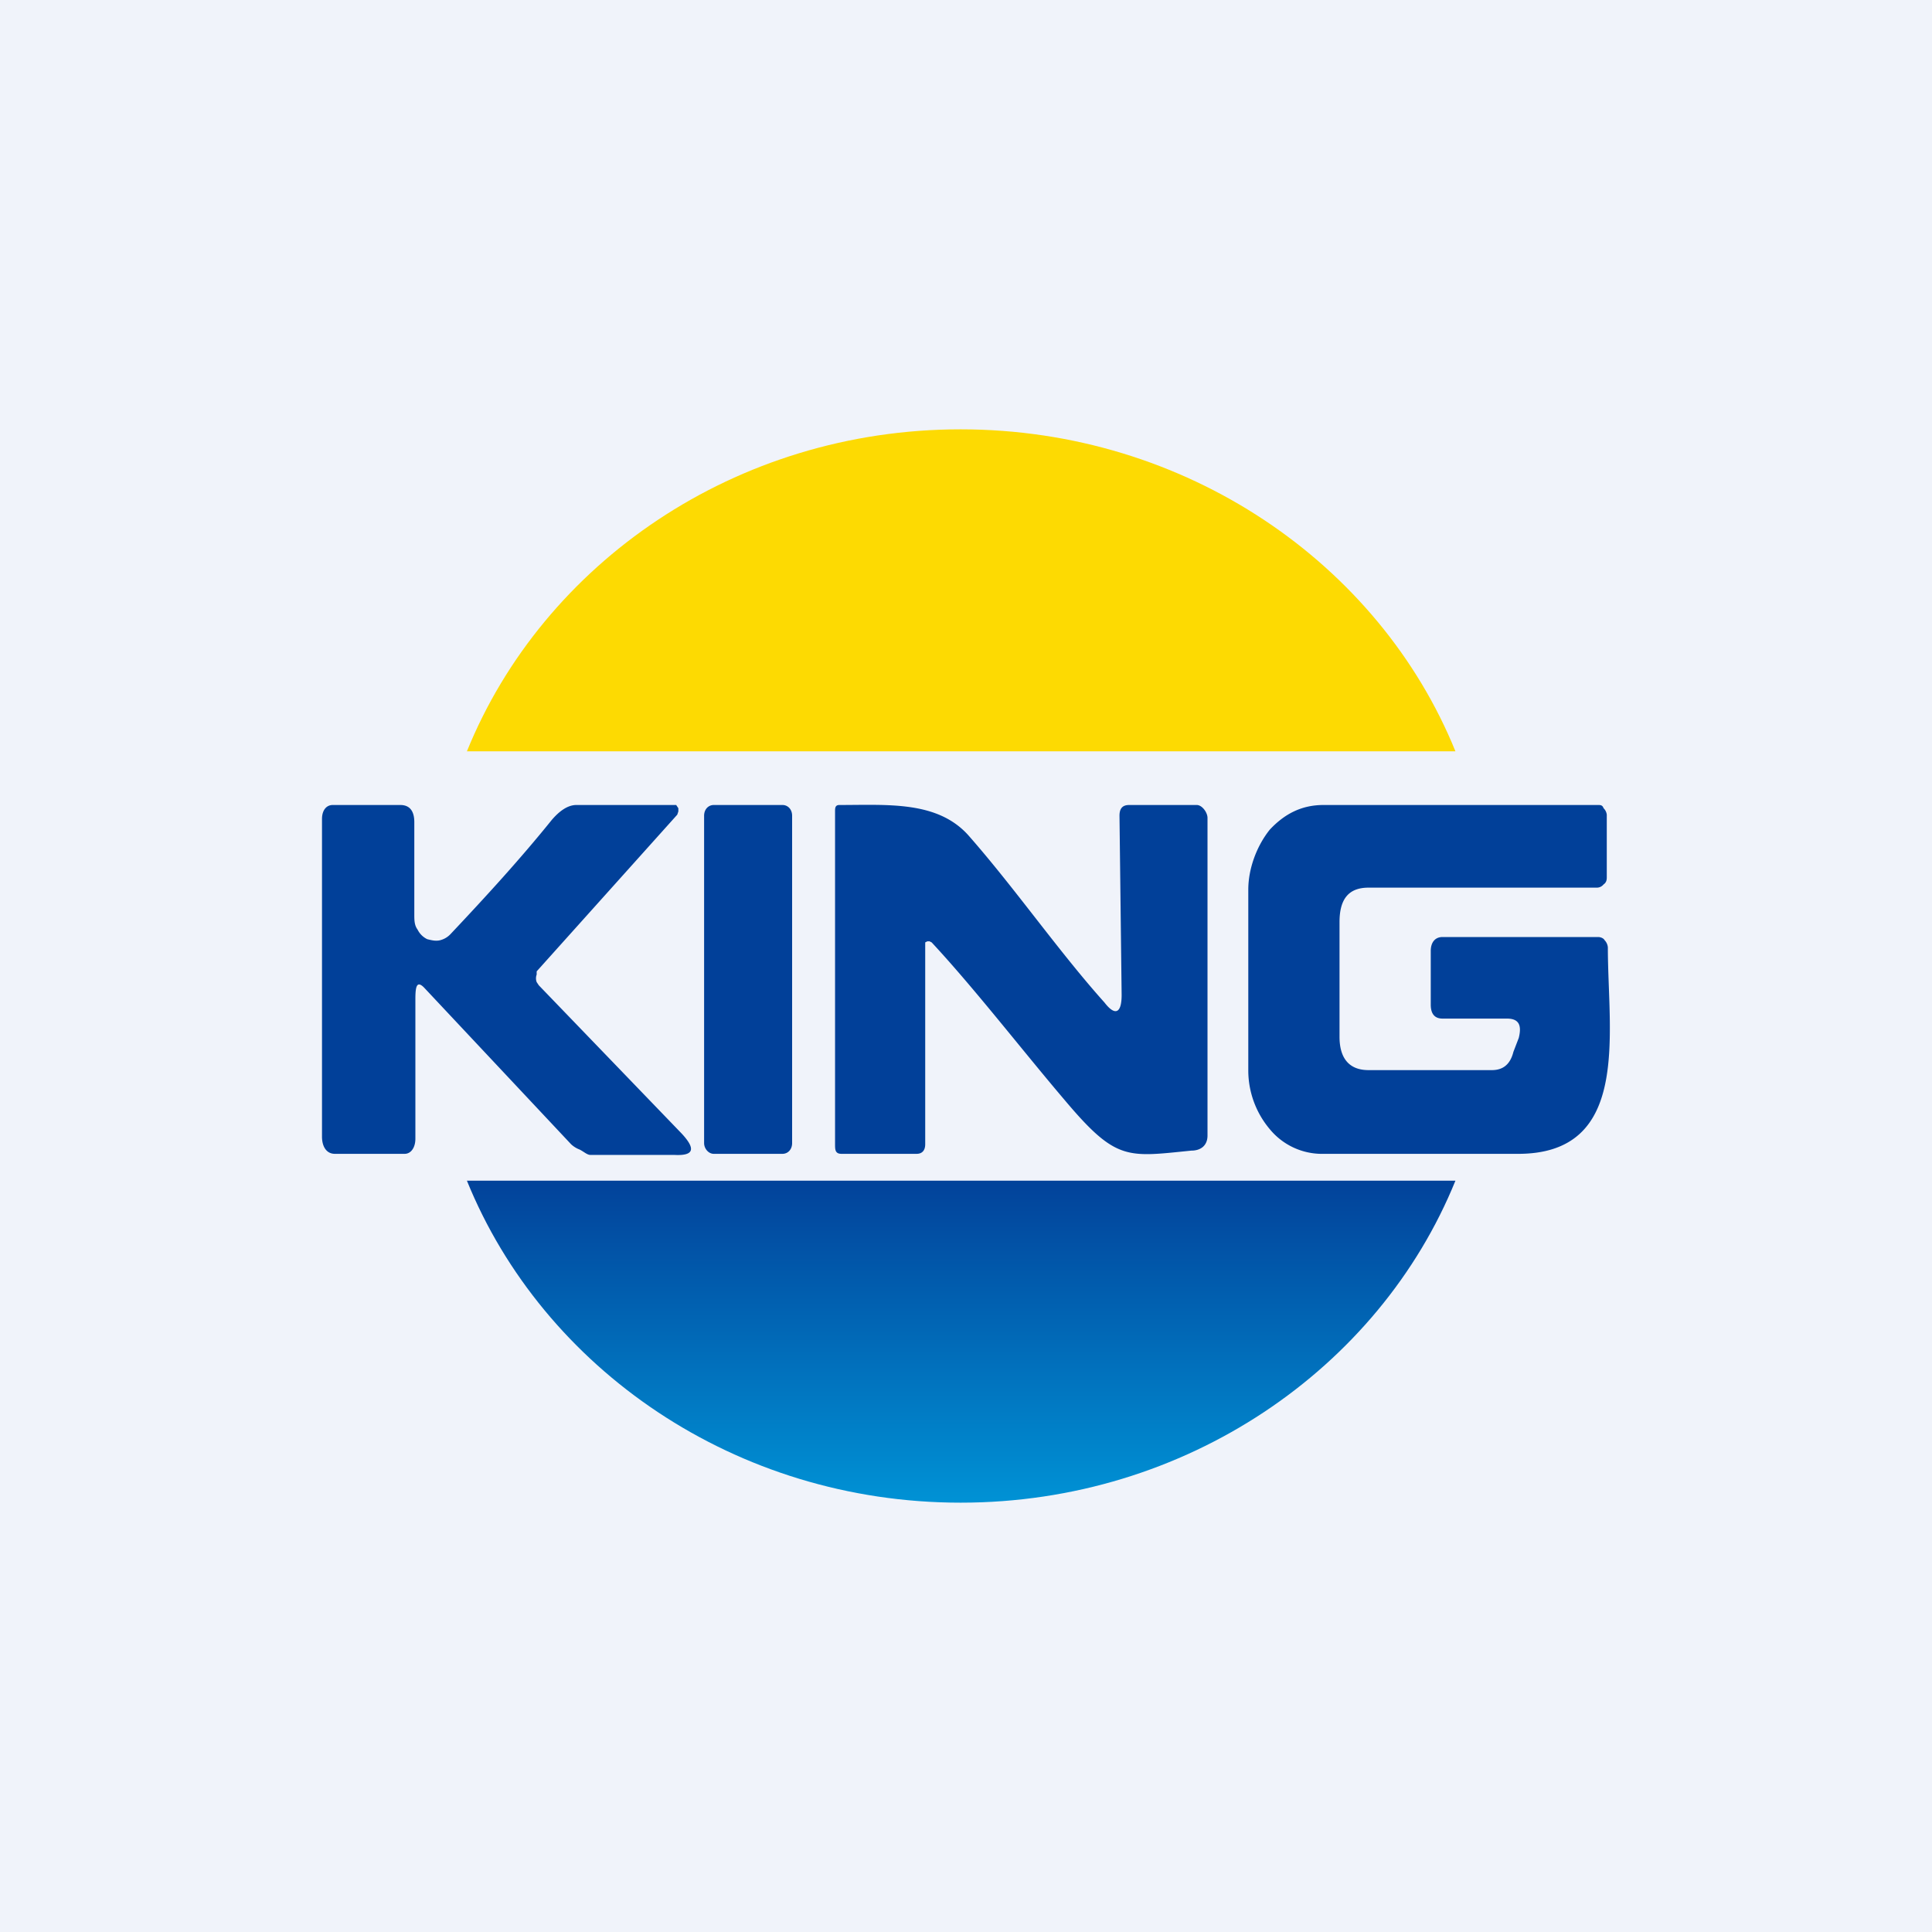 <!-- by TradingView --><svg width="18" height="18" viewBox="0 0 18 18" xmlns="http://www.w3.org/2000/svg"><path fill="#F0F3FA" d="M0 0h18v18H0z"/><path d="M3.87 9.32v1.29c0 .08-.04.14-.1.14h-.65c-.08 0-.12-.07-.12-.16V7.63c0-.08.04-.13.1-.13h.63c.09 0 .13.06.13.16v.86c0 .05 0 .1.03.14.02.04.05.07.09.09.04.01.08.02.12.01a.2.2 0 0 0 .1-.06c.33-.35.65-.7.94-1.06.06-.07.14-.14.23-.14h.93l.02.03v.03l-.01.03L5 9.05 5 9.08a.1.1 0 0 0 0 .07l.02.03 1.33 1.38c.14.15.11.21-.07.2H5.5c-.03 0-.06-.03-.1-.05a.24.24 0 0 1-.08-.05L3.95 9.2c-.07-.07-.08 0-.08.11ZM7.29 7.5h-.64c-.05 0-.09.04-.09.1v3.05c0 .05.04.1.09.1h.64c.05 0 .09-.04.09-.1V7.6c0-.06-.04-.1-.09-.1ZM8.62 8.8v1.86c0 .06-.03.09-.08.09h-.7c-.06 0-.06-.04-.06-.09v-3.1c0-.03 0-.06.04-.06.45 0 .91-.04 1.2.28.44.5.84 1.08 1.27 1.56.1.13.16.1.16-.07l-.02-1.67c0-.07.03-.1.09-.1h.63c.05 0 .1.07.1.12v2.96c0 .09-.06.14-.15.14-.6.06-.7.1-1.18-.47-.4-.47-.84-1.04-1.24-1.47l-.02-.01h-.02l-.02.01v.03ZM14.1 9.8l.05-.13c.03-.12 0-.18-.11-.18h-.6c-.07 0-.11-.04-.11-.13v-.5c0-.08.04-.13.11-.13h1.45c.02 0 .05.01.06.03.02.02.03.05.03.07 0 .8.22 1.93-.85 1.92H12.3a.63.63 0 0 1-.47-.23.85.85 0 0 1-.2-.55V8.29c0-.2.08-.41.2-.56.14-.15.3-.23.5-.23h2.56c.02 0 .04 0 .05.03a.1.1 0 0 1 .03.06v.58c0 .02 0 .05-.03.07a.08.08 0 0 1-.06.03h-2.13c-.18 0-.27.1-.27.32v1.07c0 .2.09.31.27.31h1.15c.1 0 .17-.05.2-.17Z" fill="#014099"/><path d="M4.35 11c.71 1.75 2.5 3 4.6 3 2.1 0 3.9-1.25 4.61-3h-9.2Z" fill="url(#a3qjgqjwl)"/><path d="M4.35 7c.71-1.75 2.5-3 4.6-3 2.1 0 3.9 1.25 4.61 3h-9.2Z" fill="#FDDA02"/><defs><linearGradient id="a3qjgqjwl" x1="8.96" y1="11" x2="8.96" y2="14" gradientUnits="userSpaceOnUse"><stop stop-color="#02429A"/><stop offset="1" stop-color="#0092D5"/></linearGradient></defs></svg>